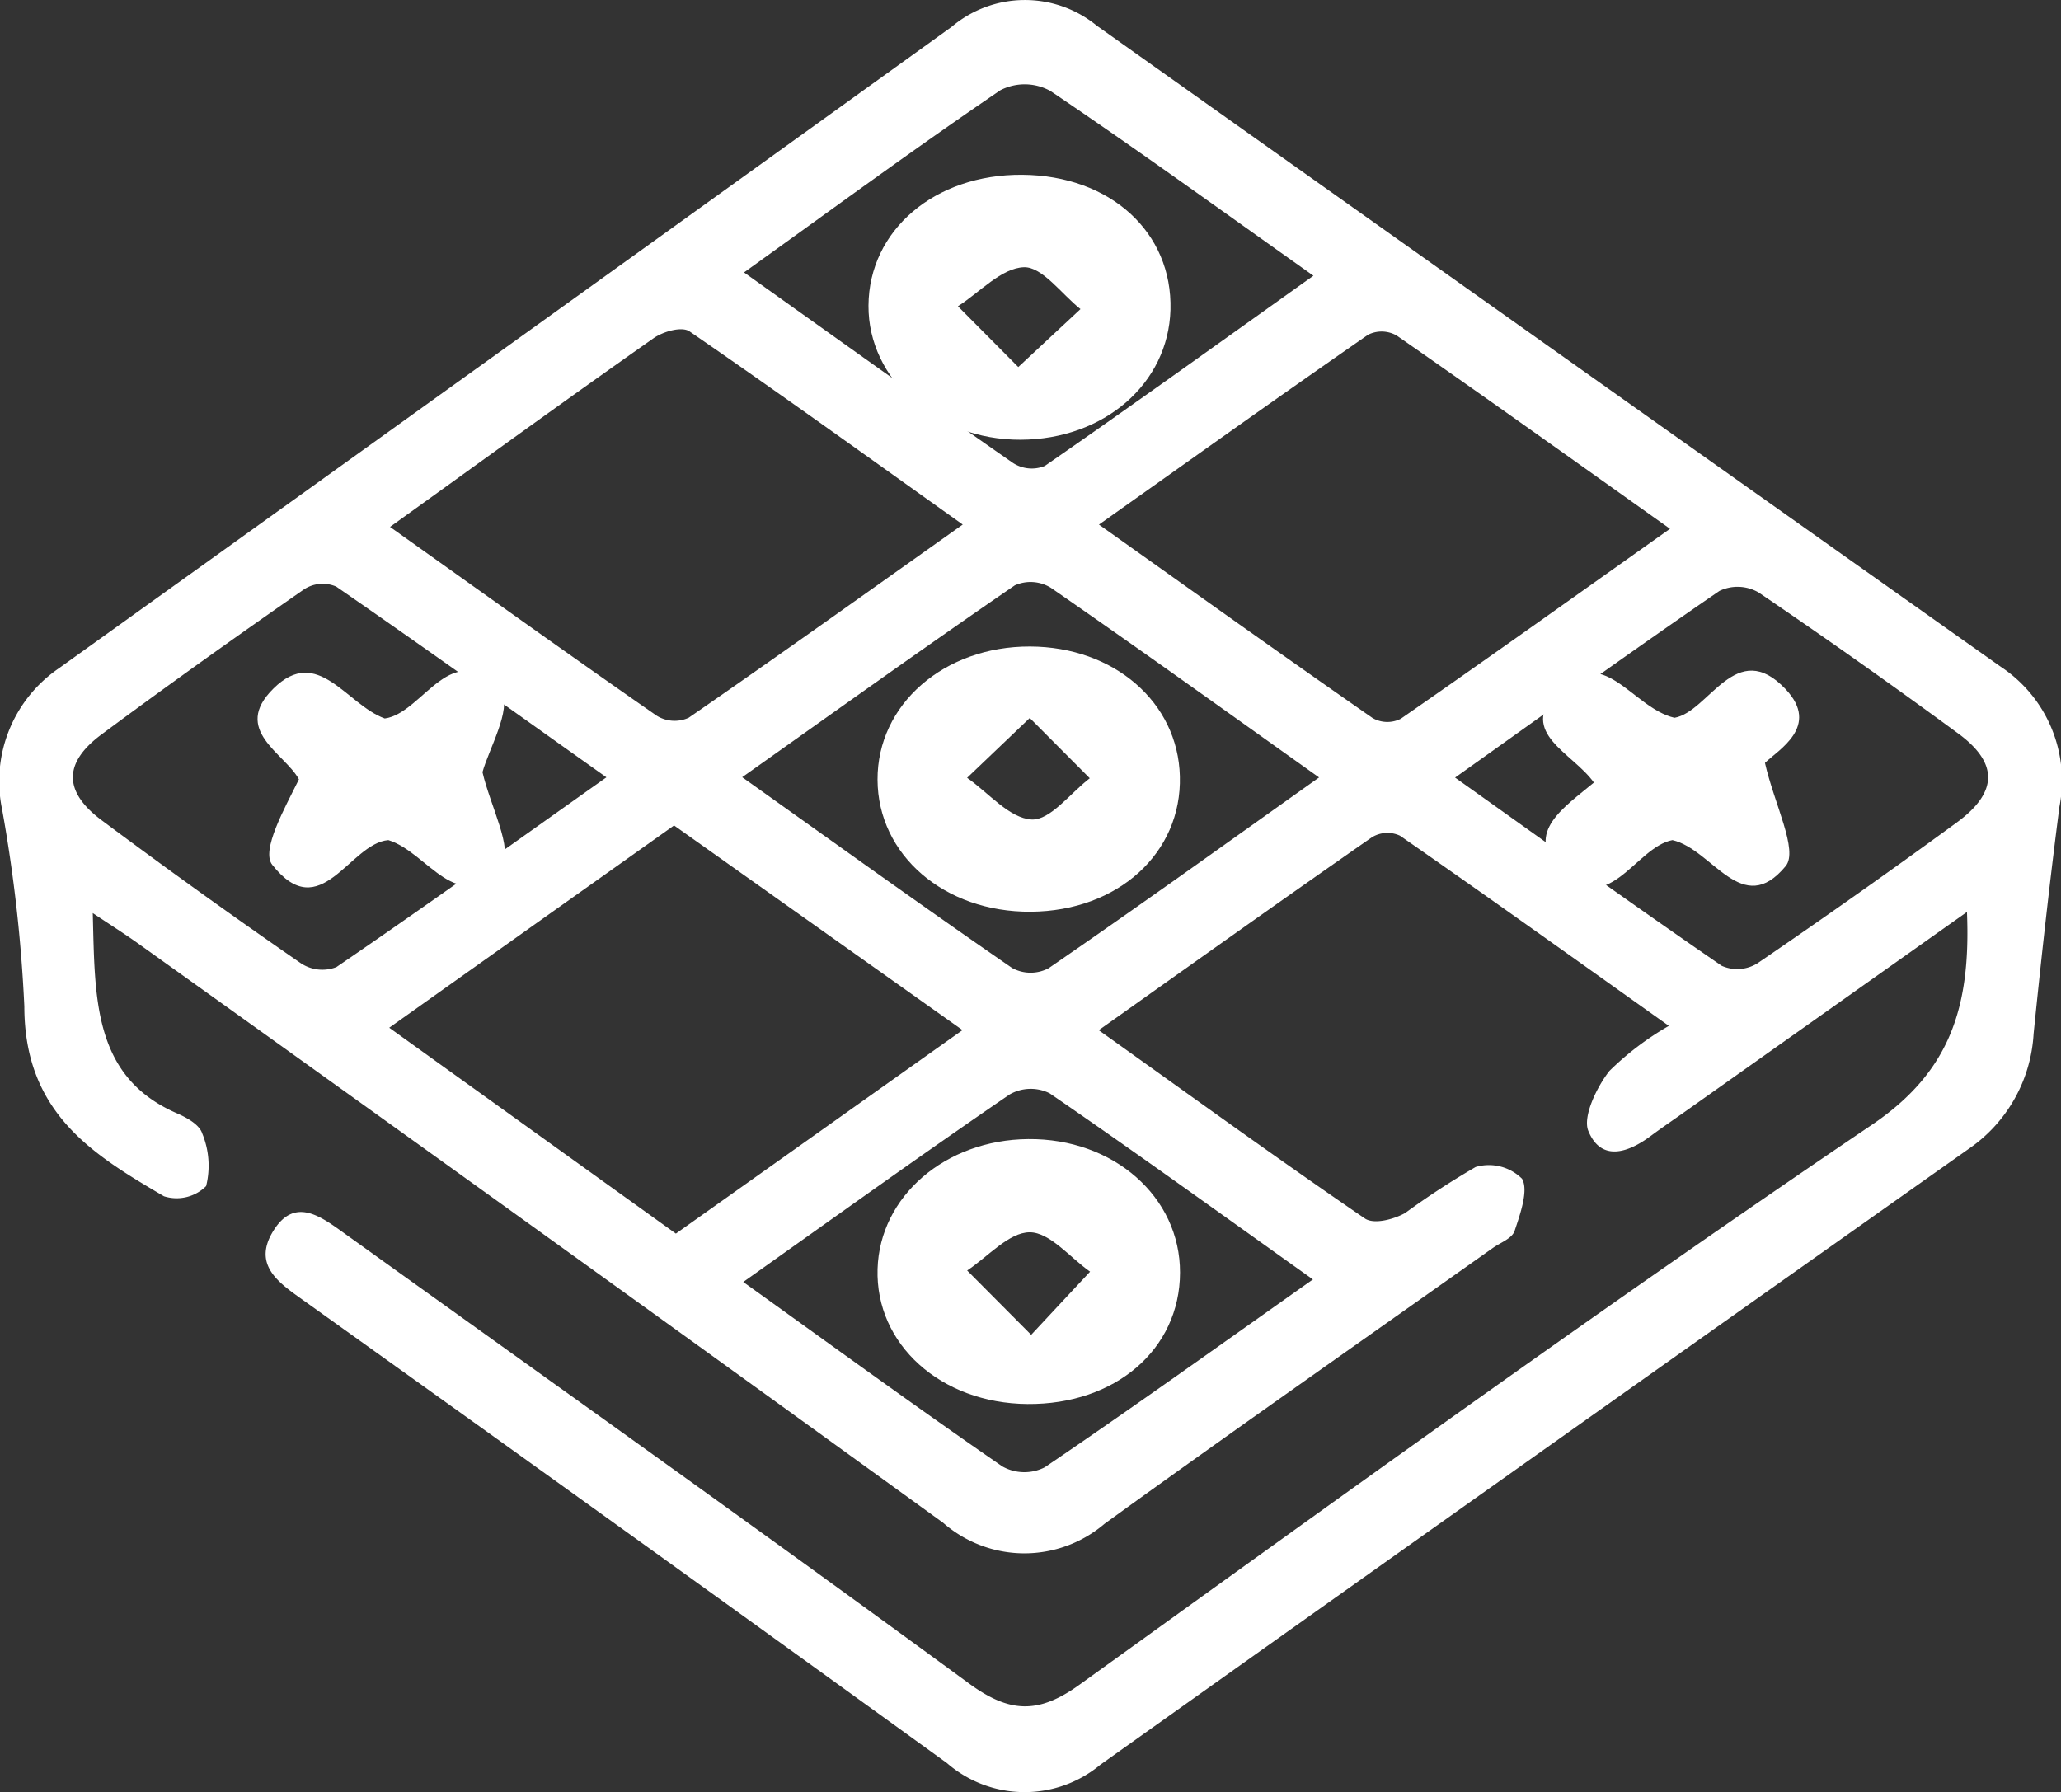 <svg xmlns="http://www.w3.org/2000/svg" width="80.891" height="70.345" viewBox="0 0 80.891 70.345">
  <rect x="0" y="0" width="80.891" height="70.345" fill="#333333" stroke="none"/>
  <g id="Grupo_1221" data-name="Grupo 1221" transform="translate(-710.444 -334.51)">
    <path id="Caminho_2451" data-name="Caminho 2451" d="M787.644,370.309l-11.065,7.837c-.453.321-.912.631-1.358.963-.886.659-1.941,1.008-2.438-.208-.229-.561.335-1.723.826-2.351a11.494,11.494,0,0,1,2.335-1.771c-3.632-2.583-7.077-5.05-10.553-7.465a1.167,1.167,0,0,0-1.1.061c-3.534,2.458-7.04,4.962-10.723,7.574,3.6,2.567,6.992,5.028,10.444,7.39.355.242,1.126.04,1.582-.214a30.964,30.964,0,0,1,2.767-1.806,1.845,1.845,0,0,1,1.819.46c.264.446-.069,1.384-.29,2.048-.1.3-.558.46-.859.674-5.081,3.6-10.186,7.168-15.235,10.823a4.842,4.842,0,0,1-6.338-.041q-15.745-11.407-31.554-22.71c-.535-.385-1.092-.735-1.819-1.221.09,3.322-.011,6.417,3.3,7.858.38.165.884.44.995.789a3.321,3.321,0,0,1,.154,2.069,1.64,1.64,0,0,1-1.655.4c-2.77-1.626-5.478-3.257-5.48-7.451a58.855,58.855,0,0,0-.874-7.746,5.371,5.371,0,0,1,2.237-5.533q17.524-12.567,35.026-25.169a4.454,4.454,0,0,1,5.71-.045q17.727,12.589,35.467,25.155a5.357,5.357,0,0,1,2.308,5.5c-.383,2.965-.713,5.94-1.014,8.916a5.878,5.878,0,0,1-2.518,4.492q-17.07,12.069-34.107,24.193a4.647,4.647,0,0,1-6.022-.061q-12.675-9.174-25.4-18.266c-.9-.644-1.839-1.34-1.039-2.629s1.774-.629,2.664.011c8.219,5.9,16.466,11.763,24.631,17.752,1.585,1.162,2.719,1.224,4.337.059,10.316-7.426,20.617-14.887,31.121-21.993C786.964,376.592,787.8,374.063,787.644,370.309Zm-39.423,4.637L736.9,366.912l-11.179,7.94,11.25,8.082Zm-22.469-19.753c3.645,2.594,7.041,5.031,10.47,7.413a1.33,1.33,0,0,0,1.252.078c3.54-2.443,7.042-4.949,10.756-7.583-3.7-2.636-7.186-5.151-10.721-7.581-.3-.209-1.029,0-1.408.263C732.723,350.156,729.379,352.585,725.752,355.193Zm27.827-.089c3.707,2.633,7.207,5.135,10.736,7.591a1.165,1.165,0,0,0,1.106.03c3.471-2.407,6.912-4.866,10.568-7.458-3.709-2.635-7.2-5.133-10.725-7.584a1.188,1.188,0,0,0-1.125-.033C760.666,350.057,757.224,352.517,753.579,355.1Zm-19.333,9.919c-3.692-2.622-7.13-5.087-10.606-7.487a1.336,1.336,0,0,0-1.25.1c-2.678,1.862-5.338,3.756-7.963,5.705-1.5,1.112-1.495,2.247.006,3.366q3.857,2.877,7.807,5.606a1.522,1.522,0,0,0,1.407.159C727.129,370.094,730.563,367.631,734.246,365.022Zm33.308.01c3.653,2.6,7.037,5.032,10.467,7.39a1.5,1.5,0,0,0,1.4-.1q3.958-2.7,7.832-5.534c1.609-1.18,1.627-2.325.053-3.482q-3.869-2.843-7.831-5.535a1.647,1.647,0,0,0-1.547-.065C774.543,360.029,771.2,362.438,767.555,365.032Zm-5.338-.005c-3.682-2.618-7.081-5.064-10.521-7.441a1.515,1.515,0,0,0-1.421-.1c-3.532,2.423-7.018,4.924-10.7,7.531,3.671,2.611,7.11,5.087,10.593,7.489a1.511,1.511,0,0,0,1.431.011C755.089,370.12,758.532,367.644,762.217,365.027Zm-.222-19.694c-3.58-2.537-6.915-4.955-10.32-7.251a2.087,2.087,0,0,0-1.963-.033c-3.347,2.276-6.619,4.681-10.066,7.154,3.627,2.582,7.071,5.053,10.547,7.472a1.352,1.352,0,0,0,1.26.124C754.927,350.393,758.362,347.921,761.994,345.333Zm-22.377,39.5c3.464,2.484,6.787,4.907,10.165,7.237a1.765,1.765,0,0,0,1.665.037c3.476-2.358,6.9-4.813,10.527-7.375-3.609-2.57-6.946-4.984-10.335-7.308a1.664,1.664,0,0,0-1.569.047C746.624,379.829,743.227,382.272,739.618,384.831Z" fill="#fff"/>
    <path id="Caminho_2452" data-name="Caminho 2452" d="M742.57,406.76c.3,1.31,1.23,3.052.747,3.643-1.719,2.106-2.872-.492-4.441-.976-1.526.122-2.654,3.383-4.558.969-.447-.566.491-2.224,1.047-3.354-.553-1.024-2.655-1.93-1-3.564,1.741-1.722,2.858.628,4.369,1.175,1.517-.2,2.666-3.358,4.563-.982C743.745,404.232,742.8,405.908,742.57,406.76Z" transform="translate(-13.189 -41.94)" fill="#fff"/>
    <path id="Caminho_2453" data-name="Caminho 2453" d="M889.555,407.149c-.838-1.179-2.978-1.931-1.474-3.573,1.831-2,2.943.635,4.636,1.031,1.357-.232,2.42-3.189,4.366-1.12,1.372,1.459-.3,2.383-.814,2.89.361,1.606,1.321,3.438.811,4.054-1.712,2.069-2.854-.654-4.441-1.023-1.476.272-2.555,3.219-4.472,1.127C886.846,409.093,888.391,408.12,889.555,407.149Z" transform="translate(-116.553 -41.921)" fill="#fff"/>
    <path id="Caminho_2454" data-name="Caminho 2454" d="M814.572,410.942c-3.391.025-6.006-2.227-6.018-5.181s2.611-5.242,5.987-5.23c3.294.012,5.805,2.186,5.879,5.093C820.5,408.637,817.99,410.917,814.572,410.942Zm-.043-7.605-2.46,2.348c.841.588,1.661,1.59,2.532,1.636.73.039,1.52-1.037,2.283-1.619Z" transform="translate(-63.668 -40.643)" fill="#fff"/>
    <path id="Caminho_2455" data-name="Caminho 2455" d="M813.572,350.319c3.458.026,5.9,2.255,5.818,5.3-.082,2.9-2.609,5.088-5.881,5.1-3.308.013-5.99-2.353-5.971-5.267C807.557,352.492,810.141,350.293,813.572,350.319Zm-.155,7.547,2.441-2.275c-.741-.589-1.5-1.665-2.219-1.643-.879.027-1.728.98-2.591,1.532Z" transform="translate(-63.007 -8.948)" fill="#fff"/>
    <path id="Caminho_2456" data-name="Caminho 2456" d="M814.433,461.233c-3.4-.03-5.968-2.345-5.879-5.3.085-2.852,2.657-5.071,5.912-5.1,3.352-.031,5.967,2.27,5.959,5.243C820.417,459.086,817.886,461.263,814.433,461.233Zm.15-2.716,2.312-2.479c-.789-.555-1.578-1.545-2.368-1.546-.818,0-1.638.958-2.457,1.5Z" transform="translate(-63.667 -71.61)" fill="#fff"/>
  </g>
</svg>
